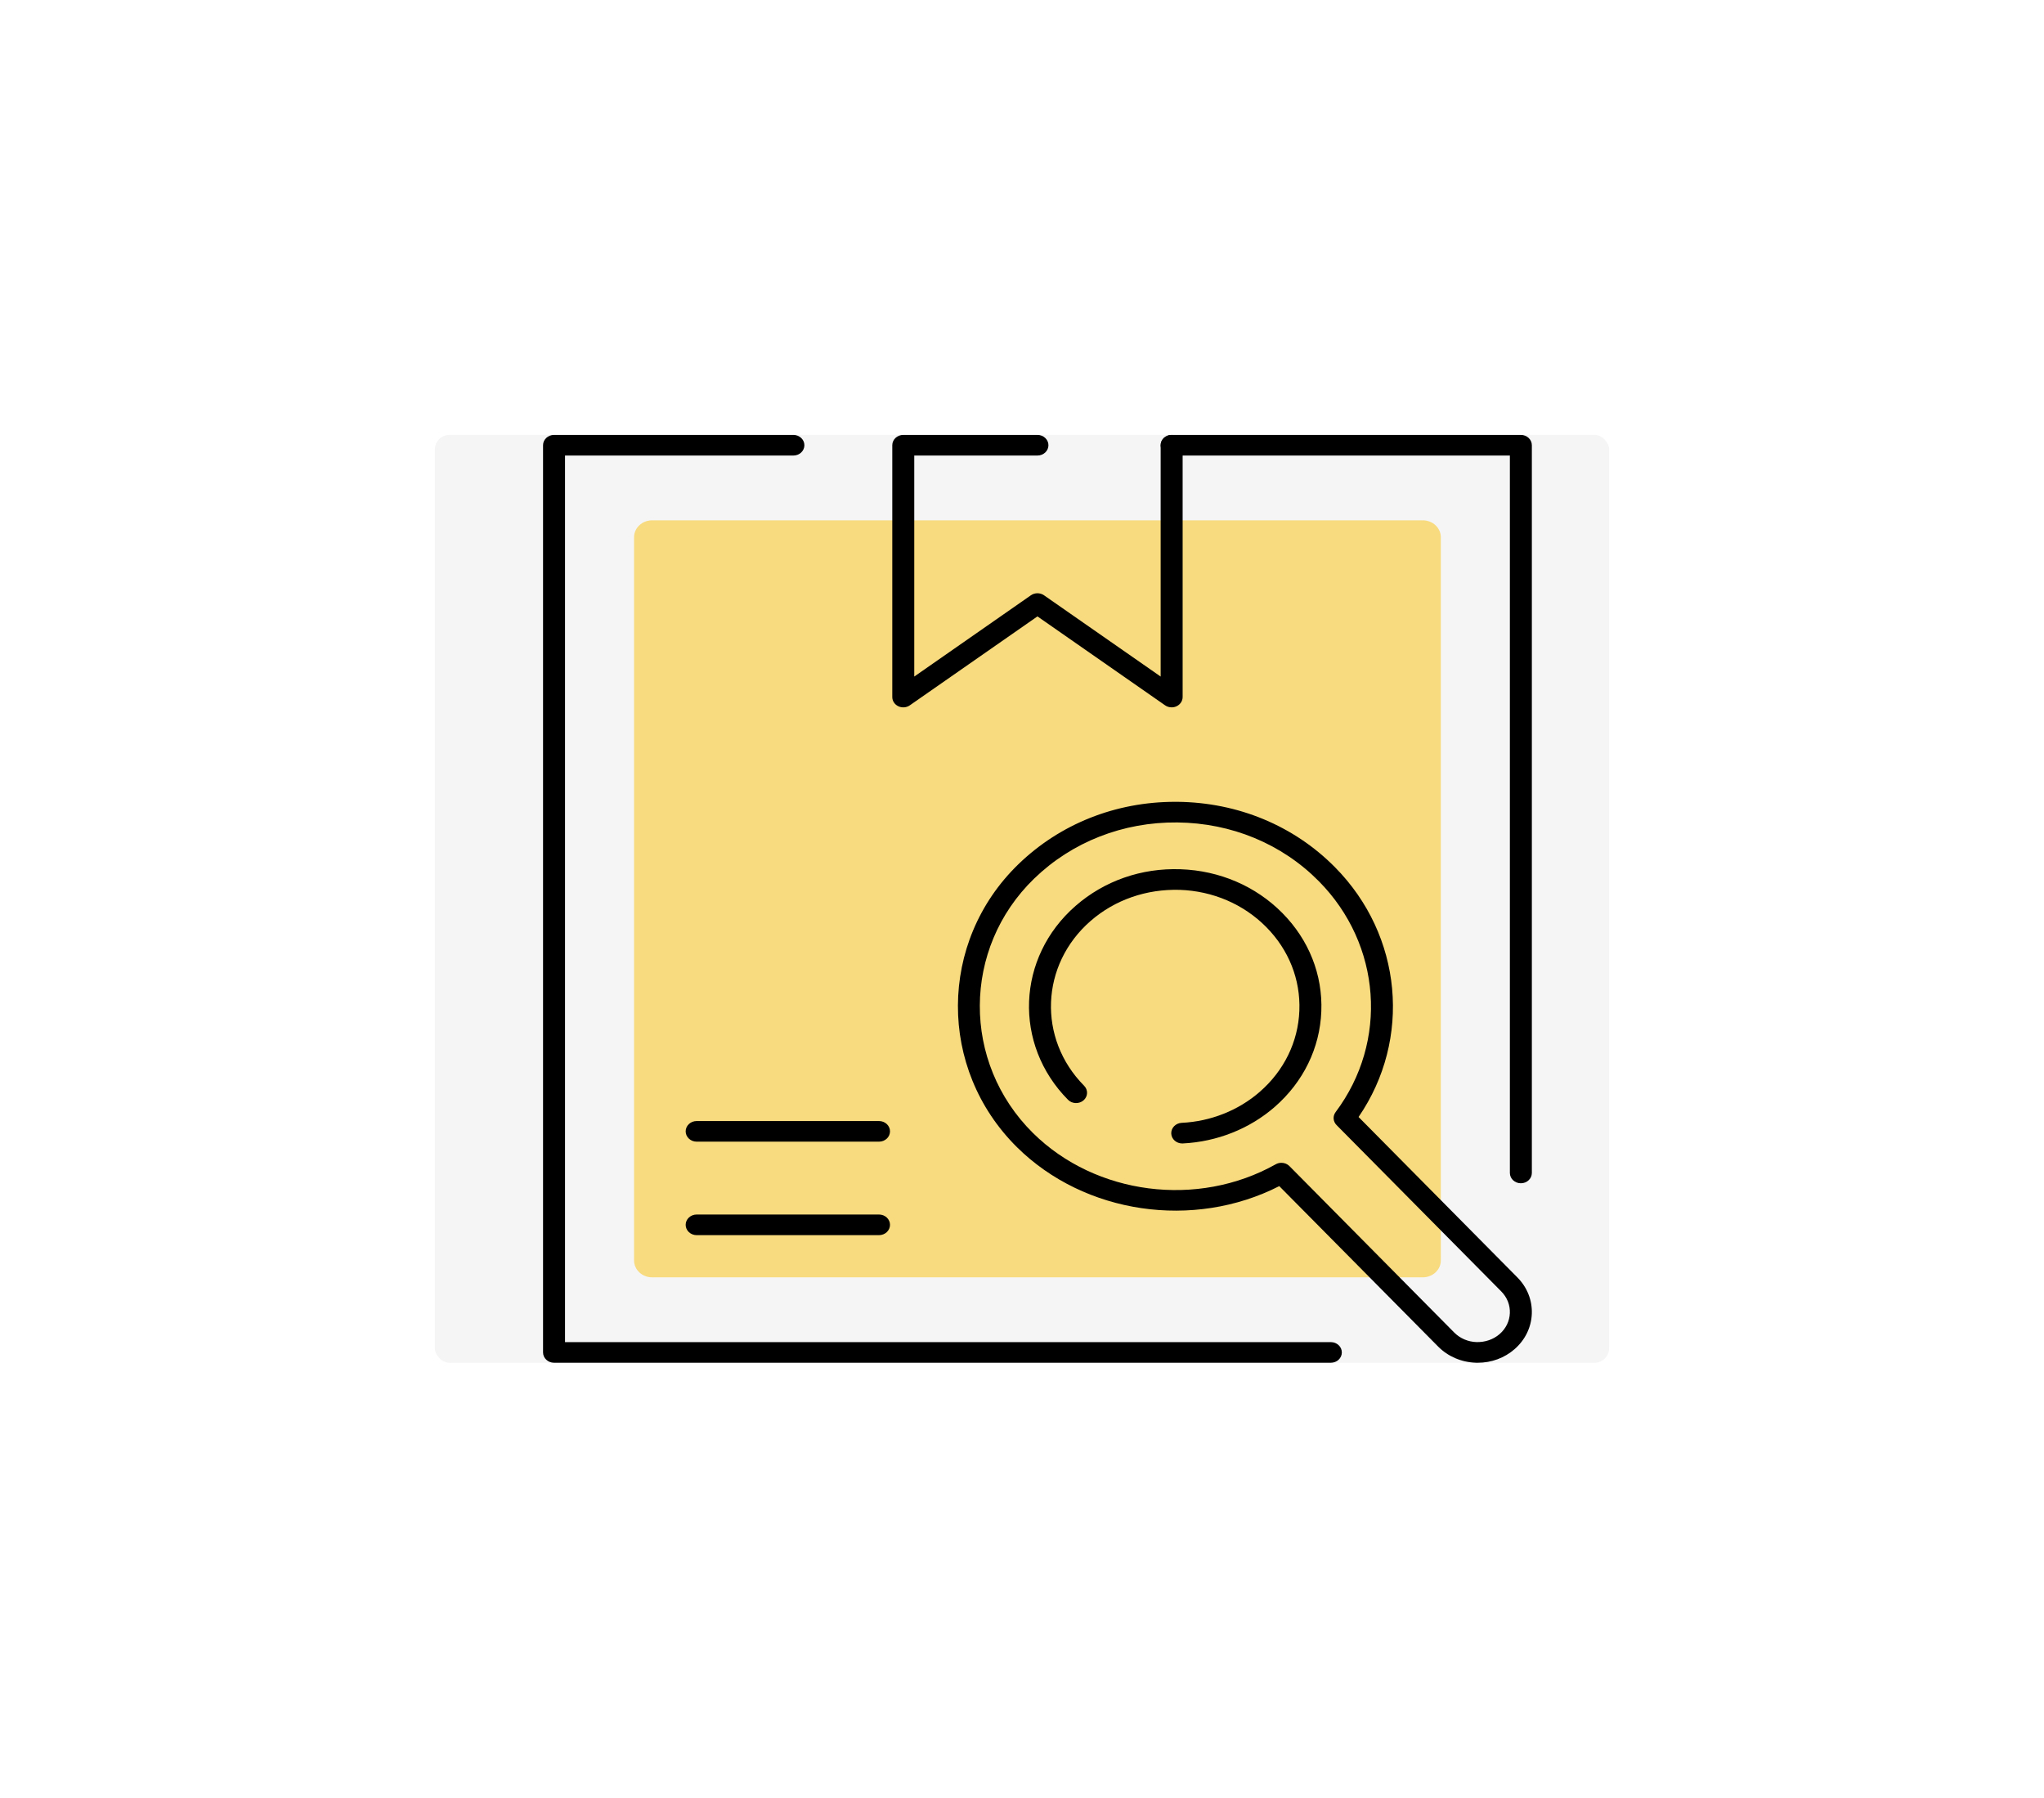 <svg width="141" height="124" viewBox="0 0 141 124" fill="none" xmlns="http://www.w3.org/2000/svg">
<g filter="url(#filter0_f_113_109)">
<rect x="30" y="30" width="81" height="64" rx="1" fill="#F5F5F5"/>
</g>
<path d="M98.147 88.109H44.985C44.297 88.109 43.739 87.586 43.739 86.94V37.06C43.739 36.414 44.297 35.891 44.985 35.891H98.147C98.835 35.891 99.392 36.414 99.392 37.06V86.94C99.392 87.586 98.835 88.109 98.147 88.109Z" fill="#F8DA7F"/>
<path d="M104.913 81.62C104.494 81.62 104.155 81.302 104.155 80.909V31.422H80.823C80.403 31.422 80.065 31.104 80.065 30.711C80.065 30.319 80.403 30 80.823 30H104.913C105.332 30 105.671 30.319 105.671 30.711V80.909C105.671 81.302 105.332 81.62 104.913 81.62Z" fill="black"/>
<path d="M91.805 94H38.219C37.8 94 37.461 93.682 37.461 93.289V30.711C37.461 30.319 37.8 30 38.219 30H54.731C55.149 30 55.489 30.319 55.489 30.711C55.489 31.104 55.149 31.422 54.731 31.422H38.977V92.578H91.805C92.225 92.578 92.563 92.896 92.563 93.289C92.563 93.682 92.225 94 91.805 94Z" fill="black"/>
<path d="M80.823 48.792C80.663 48.792 80.505 48.746 80.371 48.652L71.566 42.518L62.762 48.652C62.532 48.814 62.225 48.838 61.97 48.717C61.713 48.596 61.552 48.35 61.552 48.081V30.711C61.552 30.319 61.892 30 62.31 30H71.566C71.984 30 72.324 30.319 72.324 30.711C72.324 31.104 71.984 31.422 71.566 31.422H63.068V46.668L71.114 41.062C71.383 40.875 71.749 40.875 72.018 41.062L80.065 46.668V30.711C80.065 30.319 80.404 30 80.823 30C81.242 30 81.581 30.319 81.581 30.711V48.081C81.581 48.35 81.419 48.596 81.163 48.717C81.056 48.768 80.939 48.792 80.823 48.792Z" fill="black"/>
<path d="M60.637 78.75H48.057C47.639 78.75 47.299 78.432 47.299 78.039C47.299 77.646 47.639 77.328 48.057 77.328H60.637C61.055 77.328 61.395 77.646 61.395 78.039C61.395 78.432 61.055 78.75 60.637 78.75Z" fill="black"/>
<path d="M60.637 85.199H48.057C47.639 85.199 47.299 84.881 47.299 84.487C47.299 84.094 47.639 83.776 48.057 83.776H60.637C61.055 83.776 61.395 84.094 61.395 84.487C61.395 84.881 61.055 85.199 60.637 85.199Z" fill="black"/>
<path d="M81.553 78.874C81.152 78.874 80.817 78.579 80.796 78.2C80.775 77.807 81.096 77.473 81.514 77.452C83.517 77.356 85.43 76.596 86.902 75.313C88.58 73.85 89.55 71.862 89.633 69.716C89.717 67.568 88.906 65.519 87.347 63.945C85.788 62.371 83.669 61.46 81.381 61.381C79.088 61.314 76.909 62.065 75.231 63.527C71.768 66.545 71.568 71.645 74.785 74.894C75.07 75.182 75.053 75.632 74.746 75.899C74.441 76.165 73.962 76.151 73.675 75.862C69.889 72.039 70.124 66.038 74.199 62.484C76.172 60.764 78.725 59.864 81.437 59.959C84.129 60.052 86.623 61.123 88.457 62.976C90.291 64.828 91.248 67.239 91.148 69.767C91.049 72.293 89.907 74.633 87.933 76.354C86.201 77.864 83.949 78.758 81.592 78.873C81.579 78.874 81.566 78.874 81.553 78.874Z" fill="black"/>
<path d="M101.941 94C101.895 94 101.849 93.999 101.801 93.998C100.805 93.963 99.883 93.568 99.204 92.882L88.247 81.817C82.338 84.83 74.823 83.747 70.158 79.136C64.684 73.722 64.726 64.965 70.25 59.615C73.121 56.834 76.954 55.309 81.059 55.309C81.113 55.309 81.168 55.309 81.222 55.309C85.391 55.35 89.249 56.95 92.085 59.815C96.75 64.526 97.397 71.684 93.717 77.049L104.672 88.114C105.351 88.8 105.704 89.691 105.668 90.626C105.631 91.561 105.209 92.426 104.479 93.063C103.784 93.67 102.887 94 101.941 94ZM88.394 80.209C88.599 80.209 88.802 80.286 88.949 80.436L100.314 91.914C100.717 92.32 101.265 92.556 101.857 92.576C102.444 92.588 103.012 92.4 103.447 92.022C103.881 91.644 104.132 91.13 104.154 90.575C104.175 90.02 103.966 89.49 103.563 89.083L92.198 77.605C91.955 77.359 91.927 76.986 92.133 76.712C95.783 71.845 95.296 65.147 90.975 60.783C88.425 58.207 84.956 56.768 81.206 56.731C77.476 56.696 73.956 58.07 71.339 60.604C66.372 65.414 66.336 73.287 71.259 78.156C75.58 82.429 82.623 83.335 88.004 80.31C88.126 80.242 88.26 80.209 88.394 80.209Z" fill="black"/>
<defs>
<filter id="filter0_f_113_109" x="0" y="0" width="141" height="124" filterUnits="userSpaceOnUse" color-interpolation-filters="sRGB">
<feFlood flood-opacity="0" result="BackgroundImageFix"/>
<feBlend mode="normal" in="SourceGraphic" in2="BackgroundImageFix" result="shape"/>
<feGaussianBlur stdDeviation="15" result="effect1_foregroundBlur_113_109"/>
</filter>
</defs>
</svg>
